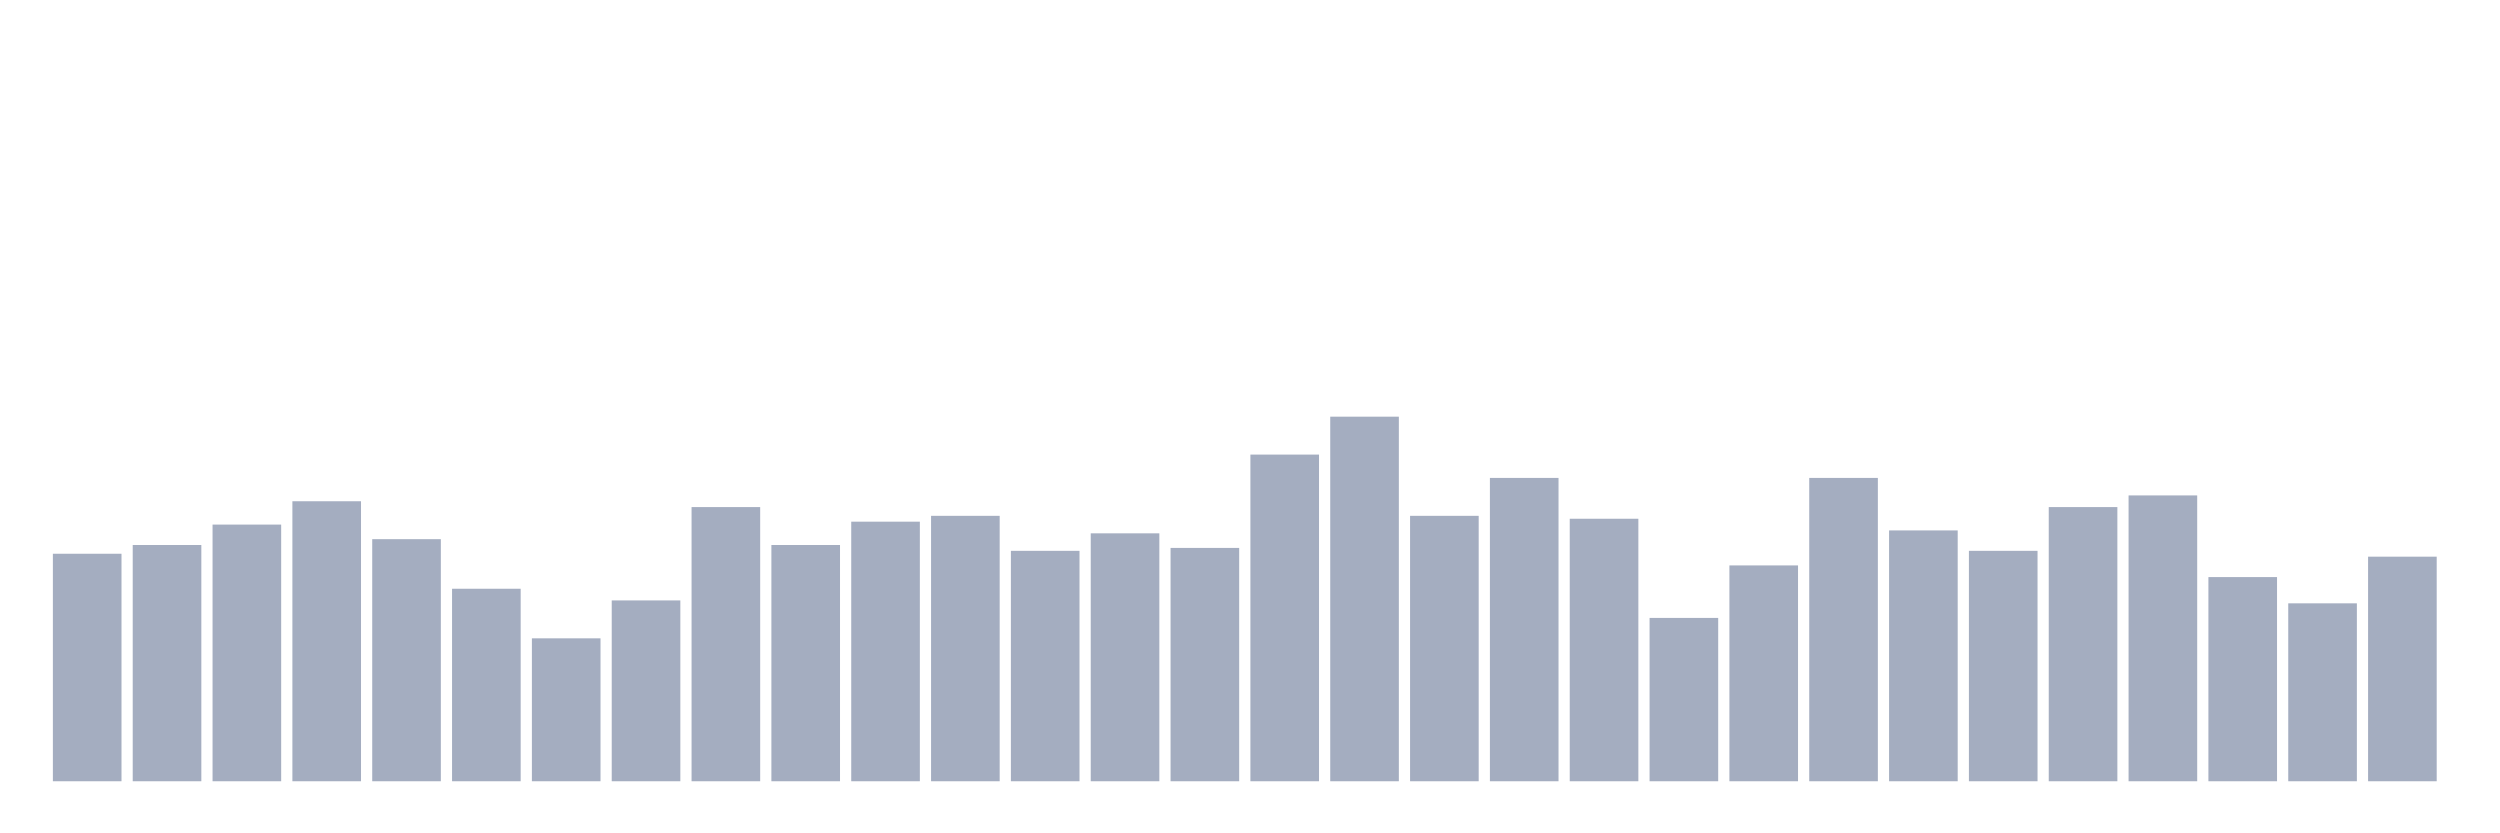 <svg xmlns="http://www.w3.org/2000/svg" viewBox="0 0 480 160"><g transform="translate(10,10)"><rect class="bar" x="0.153" width="13.175" y="96.32" height="43.68" fill="rgb(164,173,192)"></rect><rect class="bar" x="15.482" width="13.175" y="94.64" height="45.36" fill="rgb(164,173,192)"></rect><rect class="bar" x="30.81" width="13.175" y="90.72" height="49.28" fill="rgb(164,173,192)"></rect><rect class="bar" x="46.138" width="13.175" y="86.24" height="53.76" fill="rgb(164,173,192)"></rect><rect class="bar" x="61.466" width="13.175" y="93.52" height="46.48" fill="rgb(164,173,192)"></rect><rect class="bar" x="76.794" width="13.175" y="103.04" height="36.96" fill="rgb(164,173,192)"></rect><rect class="bar" x="92.123" width="13.175" y="112.56" height="27.44" fill="rgb(164,173,192)"></rect><rect class="bar" x="107.451" width="13.175" y="105.28" height="34.72" fill="rgb(164,173,192)"></rect><rect class="bar" x="122.779" width="13.175" y="87.36" height="52.64" fill="rgb(164,173,192)"></rect><rect class="bar" x="138.107" width="13.175" y="94.64" height="45.36" fill="rgb(164,173,192)"></rect><rect class="bar" x="153.436" width="13.175" y="90.16" height="49.84" fill="rgb(164,173,192)"></rect><rect class="bar" x="168.764" width="13.175" y="89.04" height="50.96" fill="rgb(164,173,192)"></rect><rect class="bar" x="184.092" width="13.175" y="95.76" height="44.24" fill="rgb(164,173,192)"></rect><rect class="bar" x="199.42" width="13.175" y="92.4" height="47.6" fill="rgb(164,173,192)"></rect><rect class="bar" x="214.748" width="13.175" y="95.2" height="44.8" fill="rgb(164,173,192)"></rect><rect class="bar" x="230.077" width="13.175" y="77.28" height="62.72" fill="rgb(164,173,192)"></rect><rect class="bar" x="245.405" width="13.175" y="70" height="70" fill="rgb(164,173,192)"></rect><rect class="bar" x="260.733" width="13.175" y="89.04" height="50.96" fill="rgb(164,173,192)"></rect><rect class="bar" x="276.061" width="13.175" y="81.76" height="58.24" fill="rgb(164,173,192)"></rect><rect class="bar" x="291.39" width="13.175" y="89.6" height="50.4" fill="rgb(164,173,192)"></rect><rect class="bar" x="306.718" width="13.175" y="108.64" height="31.36" fill="rgb(164,173,192)"></rect><rect class="bar" x="322.046" width="13.175" y="98.56" height="41.44" fill="rgb(164,173,192)"></rect><rect class="bar" x="337.374" width="13.175" y="81.76" height="58.24" fill="rgb(164,173,192)"></rect><rect class="bar" x="352.702" width="13.175" y="91.84" height="48.16" fill="rgb(164,173,192)"></rect><rect class="bar" x="368.031" width="13.175" y="95.76" height="44.24" fill="rgb(164,173,192)"></rect><rect class="bar" x="383.359" width="13.175" y="87.36" height="52.64" fill="rgb(164,173,192)"></rect><rect class="bar" x="398.687" width="13.175" y="85.12" height="54.88" fill="rgb(164,173,192)"></rect><rect class="bar" x="414.015" width="13.175" y="100.8" height="39.2" fill="rgb(164,173,192)"></rect><rect class="bar" x="429.344" width="13.175" y="105.84" height="34.16" fill="rgb(164,173,192)"></rect><rect class="bar" x="444.672" width="13.175" y="96.88" height="43.12" fill="rgb(164,173,192)"></rect></g></svg>